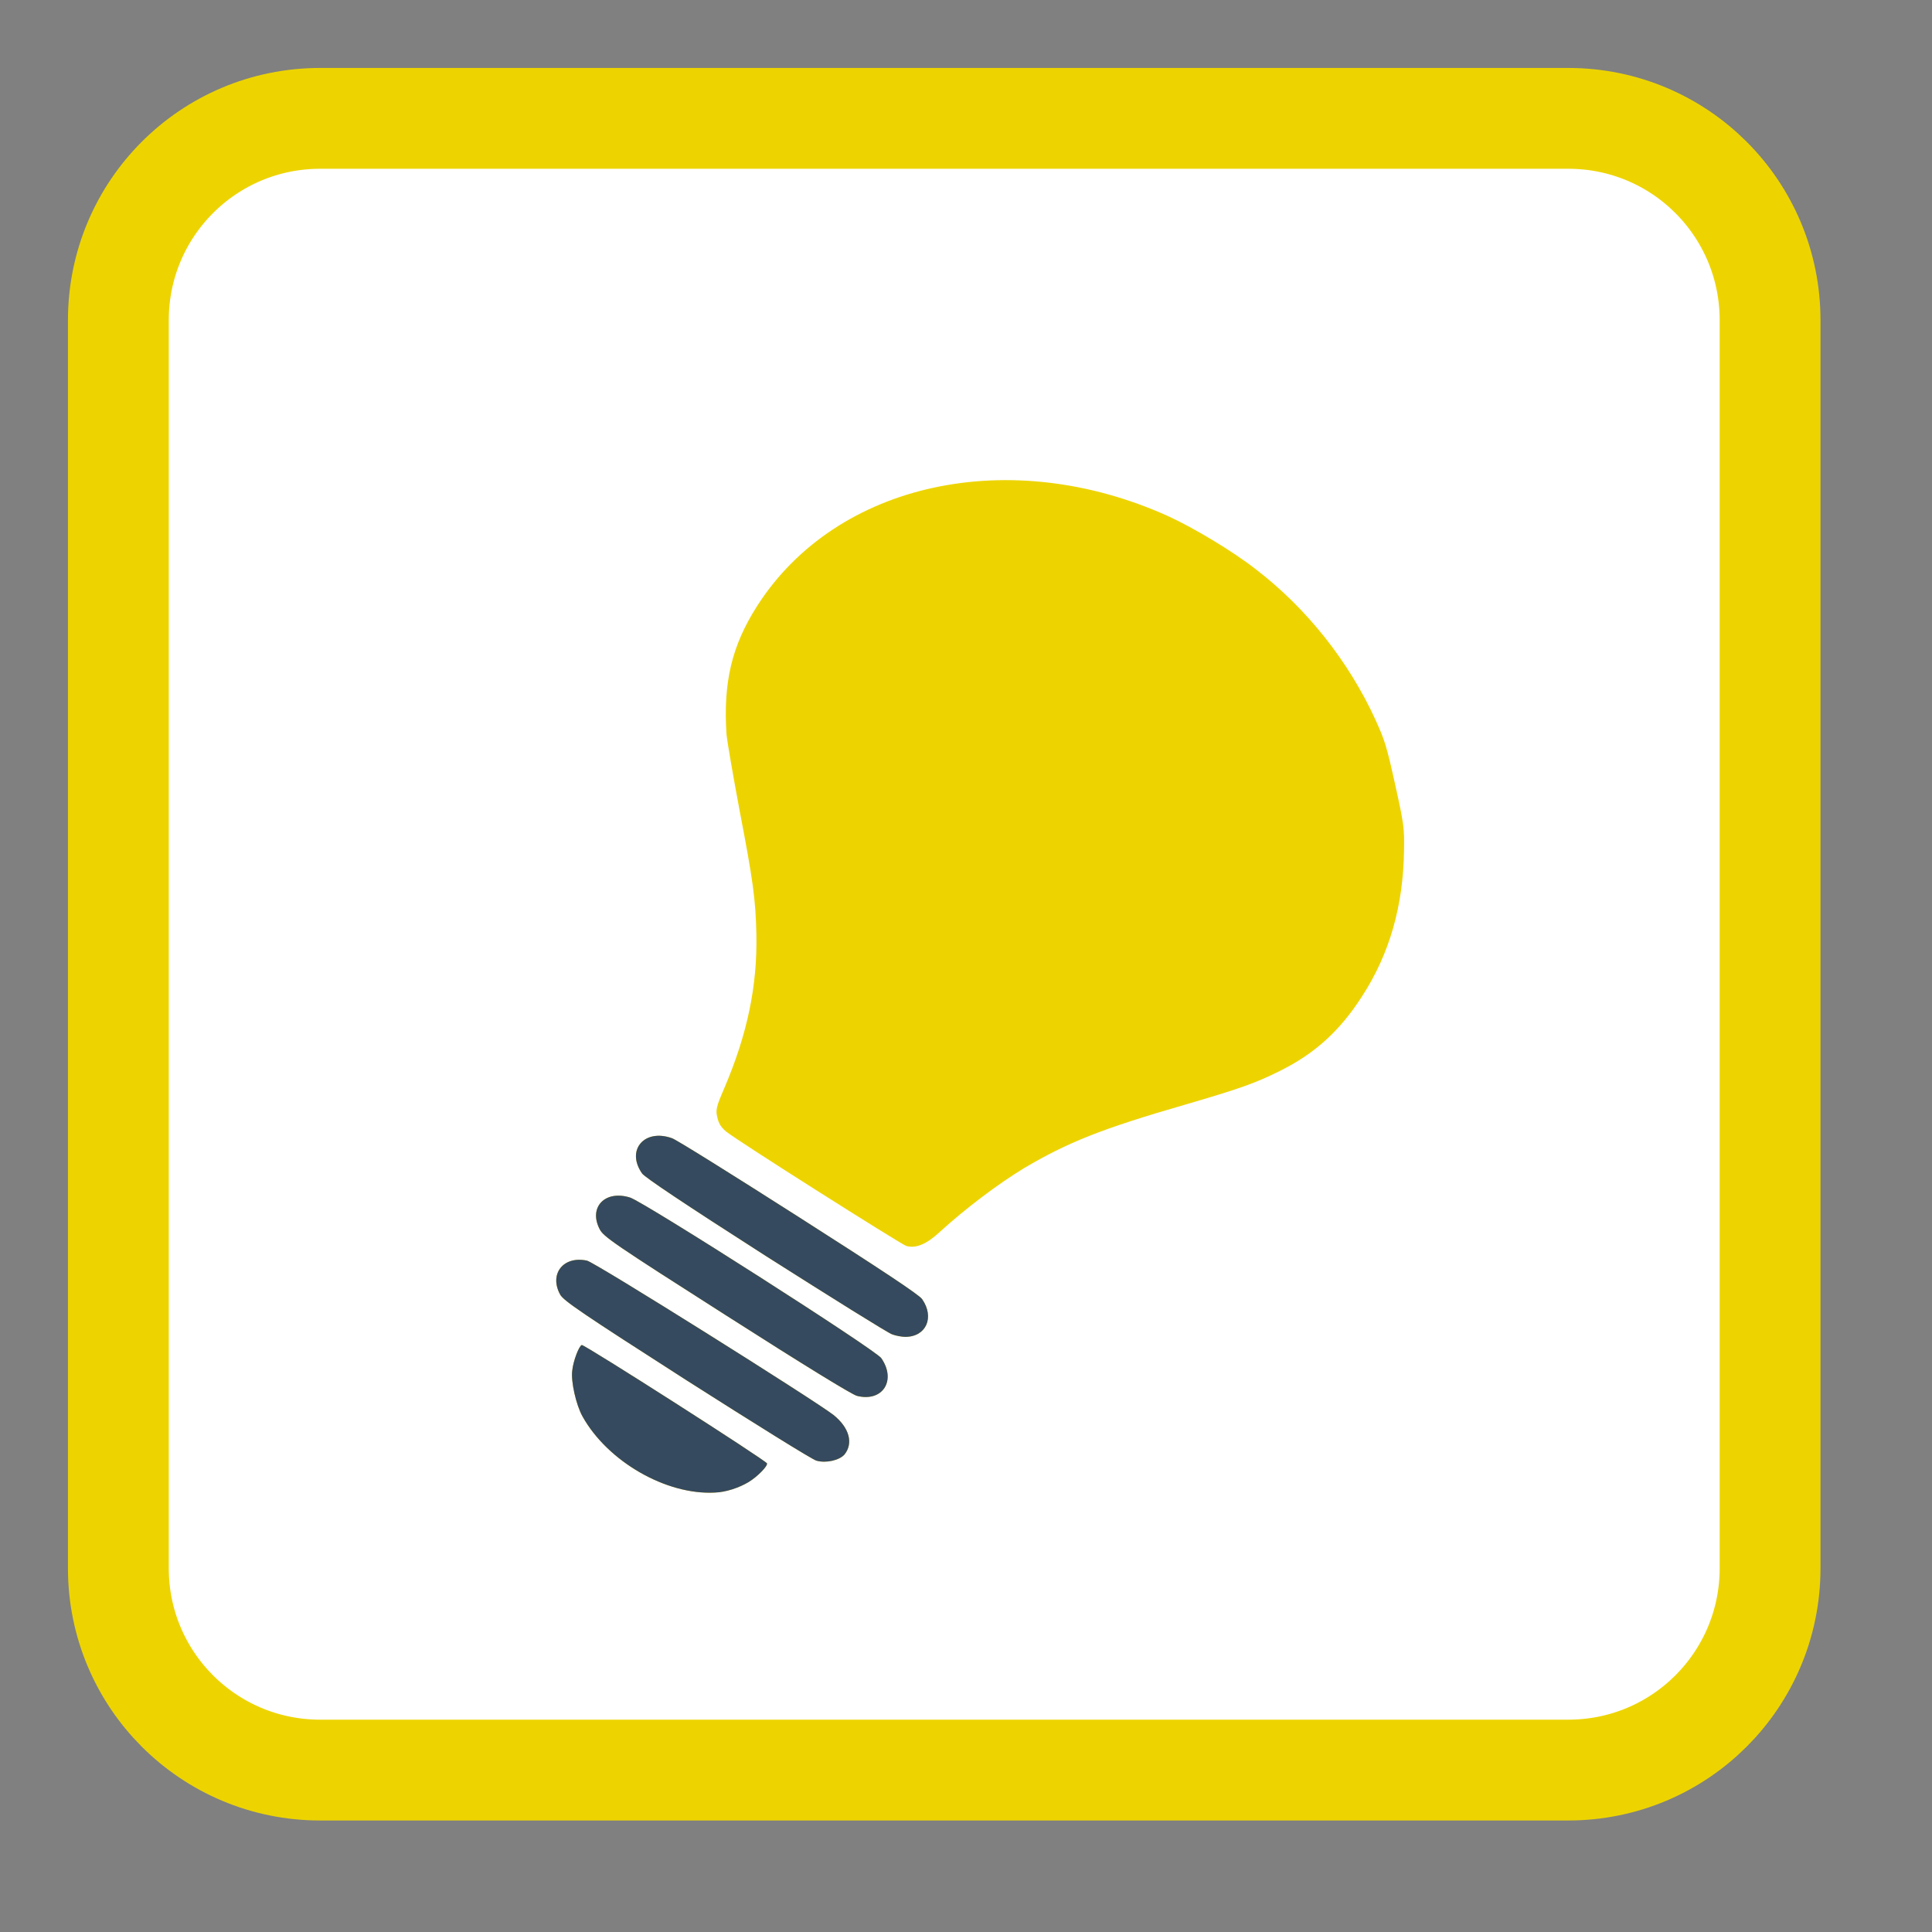 
<svg xmlns="http://www.w3.org/2000/svg" xmlns:xlink="http://www.w3.org/1999/xlink" width="22px" height="22px" viewBox="0 0 22 22" version="1.1">
<rect x="0" y="0" width="22" height="22" fill="#808080" stroke="none"/>
<g id="surface1">
<path style="fill-rule:nonzero;fill:rgb(100%,100%,100%);fill-opacity:1;stroke-width:54.67;stroke-linecap:butt;stroke-linejoin:miter;stroke:rgb(92.941%,83.137%,0%);stroke-opacity:1;stroke-miterlimit:4;" d="M 173.636 64.182 L 850.364 64.182 C 910.909 64.182 959.818 113.091 959.818 173.636 L 959.818 850.364 C 959.818 910.909 910.909 959.818 850.364 959.818 L 173.636 959.818 C 113.091 959.818 64.182 910.909 64.182 850.364 L 64.182 173.636 C 64.182 113.091 113.091 64.182 173.636 64.182 Z M 173.636 64.182 " transform="matrix(0.021,0,0,0.021,0,0)"/>
<path style=" stroke:none;fill-rule:nonzero;fill:rgb(94.118%,76.471%,6.275%);fill-opacity:1;" d="M 8.141 16.996 C 7.586 17.027 6.918 16.641 6.633 16.129 C 6.559 15.996 6.5 15.73 6.516 15.609 C 6.527 15.496 6.594 15.324 6.625 15.316 C 6.656 15.309 8.727 16.633 8.734 16.664 C 8.742 16.695 8.629 16.812 8.527 16.875 C 8.418 16.941 8.266 16.992 8.141 16.996 Z M 8.141 16.996 "/>
<path style=" stroke:none;fill-rule:nonzero;fill:rgb(94.118%,76.471%,6.275%);fill-opacity:1;" d="M 9.297 16.633 C 9.25 16.621 8.586 16.207 7.82 15.719 C 6.625 14.953 6.418 14.812 6.379 14.742 C 6.25 14.508 6.414 14.297 6.684 14.355 C 6.77 14.371 9.289 15.953 9.492 16.113 C 9.672 16.258 9.719 16.434 9.617 16.562 C 9.559 16.629 9.406 16.664 9.297 16.633 Z M 9.297 16.633 "/>
<path style=" stroke:none;fill-rule:nonzero;fill:rgb(94.118%,76.471%,6.275%);fill-opacity:1;" d="M 9.758 15.895 C 9.699 15.879 9.164 15.551 8.27 14.98 C 6.984 14.16 6.871 14.082 6.828 13.996 C 6.699 13.746 6.891 13.547 7.176 13.637 C 7.34 13.691 9.965 15.367 10.035 15.465 C 10.211 15.719 10.051 15.969 9.758 15.895 Z M 9.758 15.895 "/>
<path style=" stroke:none;fill-rule:nonzero;fill:rgb(94.118%,76.471%,6.275%);fill-opacity:1;" d="M 10.309 15.223 C 10.27 15.223 10.203 15.211 10.16 15.195 C 10.113 15.18 9.469 14.777 8.719 14.301 C 7.785 13.703 7.348 13.41 7.312 13.363 C 7.125 13.098 7.336 12.848 7.652 12.961 C 7.695 12.973 8.344 13.379 9.09 13.855 C 10.027 14.453 10.465 14.742 10.5 14.793 C 10.645 15 10.547 15.223 10.309 15.223 Z M 10.309 15.223 "/>
<path style=" stroke:none;fill-rule:nonzero;fill:rgb(92.941%,83.137%,0%);fill-opacity:1;" d="M 10.32 14.188 C 10.258 14.168 8.363 12.969 8.266 12.883 C 8.207 12.832 8.184 12.793 8.168 12.723 C 8.148 12.641 8.156 12.602 8.246 12.395 C 8.512 11.773 8.625 11.223 8.613 10.637 C 8.605 10.246 8.574 10.02 8.422 9.23 C 8.348 8.836 8.281 8.445 8.273 8.363 C 8.234 7.77 8.332 7.352 8.625 6.895 C 9.527 5.492 11.5 5.062 13.305 5.879 C 13.594 6.012 14.027 6.27 14.297 6.48 C 14.879 6.926 15.359 7.531 15.664 8.199 C 15.77 8.434 15.789 8.492 15.887 8.934 C 15.988 9.391 15.992 9.43 15.988 9.68 C 15.98 10.312 15.824 10.863 15.508 11.348 C 15.258 11.738 14.973 11.996 14.582 12.191 C 14.301 12.332 14.125 12.395 13.484 12.582 C 12.551 12.852 12.156 13.008 11.656 13.305 C 11.367 13.48 10.988 13.766 10.703 14.027 C 10.551 14.168 10.43 14.219 10.32 14.188 Z M 10.32 14.188 "/>
<path style=" stroke:none;fill-rule:nonzero;fill:rgb(20.784%,29.02%,36.863%);fill-opacity:1;" d="M 8.141 16.996 C 7.586 17.027 6.918 16.641 6.633 16.129 C 6.559 15.996 6.5 15.73 6.516 15.609 C 6.527 15.496 6.594 15.324 6.625 15.316 C 6.656 15.309 8.727 16.633 8.734 16.664 C 8.742 16.695 8.629 16.812 8.527 16.875 C 8.418 16.941 8.266 16.992 8.141 16.996 Z M 9.297 16.633 C 9.25 16.621 8.586 16.207 7.82 15.719 C 6.625 14.953 6.418 14.812 6.379 14.742 C 6.25 14.508 6.414 14.297 6.684 14.355 C 6.77 14.371 9.289 15.953 9.492 16.113 C 9.672 16.258 9.719 16.434 9.617 16.562 C 9.559 16.629 9.406 16.664 9.297 16.633 Z M 9.758 15.895 C 9.699 15.879 9.164 15.551 8.27 14.98 C 6.984 14.16 6.871 14.082 6.828 13.996 C 6.699 13.746 6.891 13.547 7.176 13.637 C 7.34 13.691 9.965 15.367 10.035 15.465 C 10.211 15.719 10.051 15.969 9.758 15.895 Z M 10.309 15.223 C 10.27 15.223 10.203 15.211 10.16 15.195 C 10.113 15.18 9.469 14.777 8.719 14.301 C 7.785 13.703 7.348 13.41 7.312 13.363 C 7.125 13.098 7.336 12.848 7.652 12.961 C 7.695 12.973 8.344 13.379 9.09 13.855 C 10.027 14.453 10.465 14.742 10.5 14.793 C 10.645 15 10.547 15.223 10.309 15.223 Z M 10.309 15.223 "/>
</g>
</svg>
